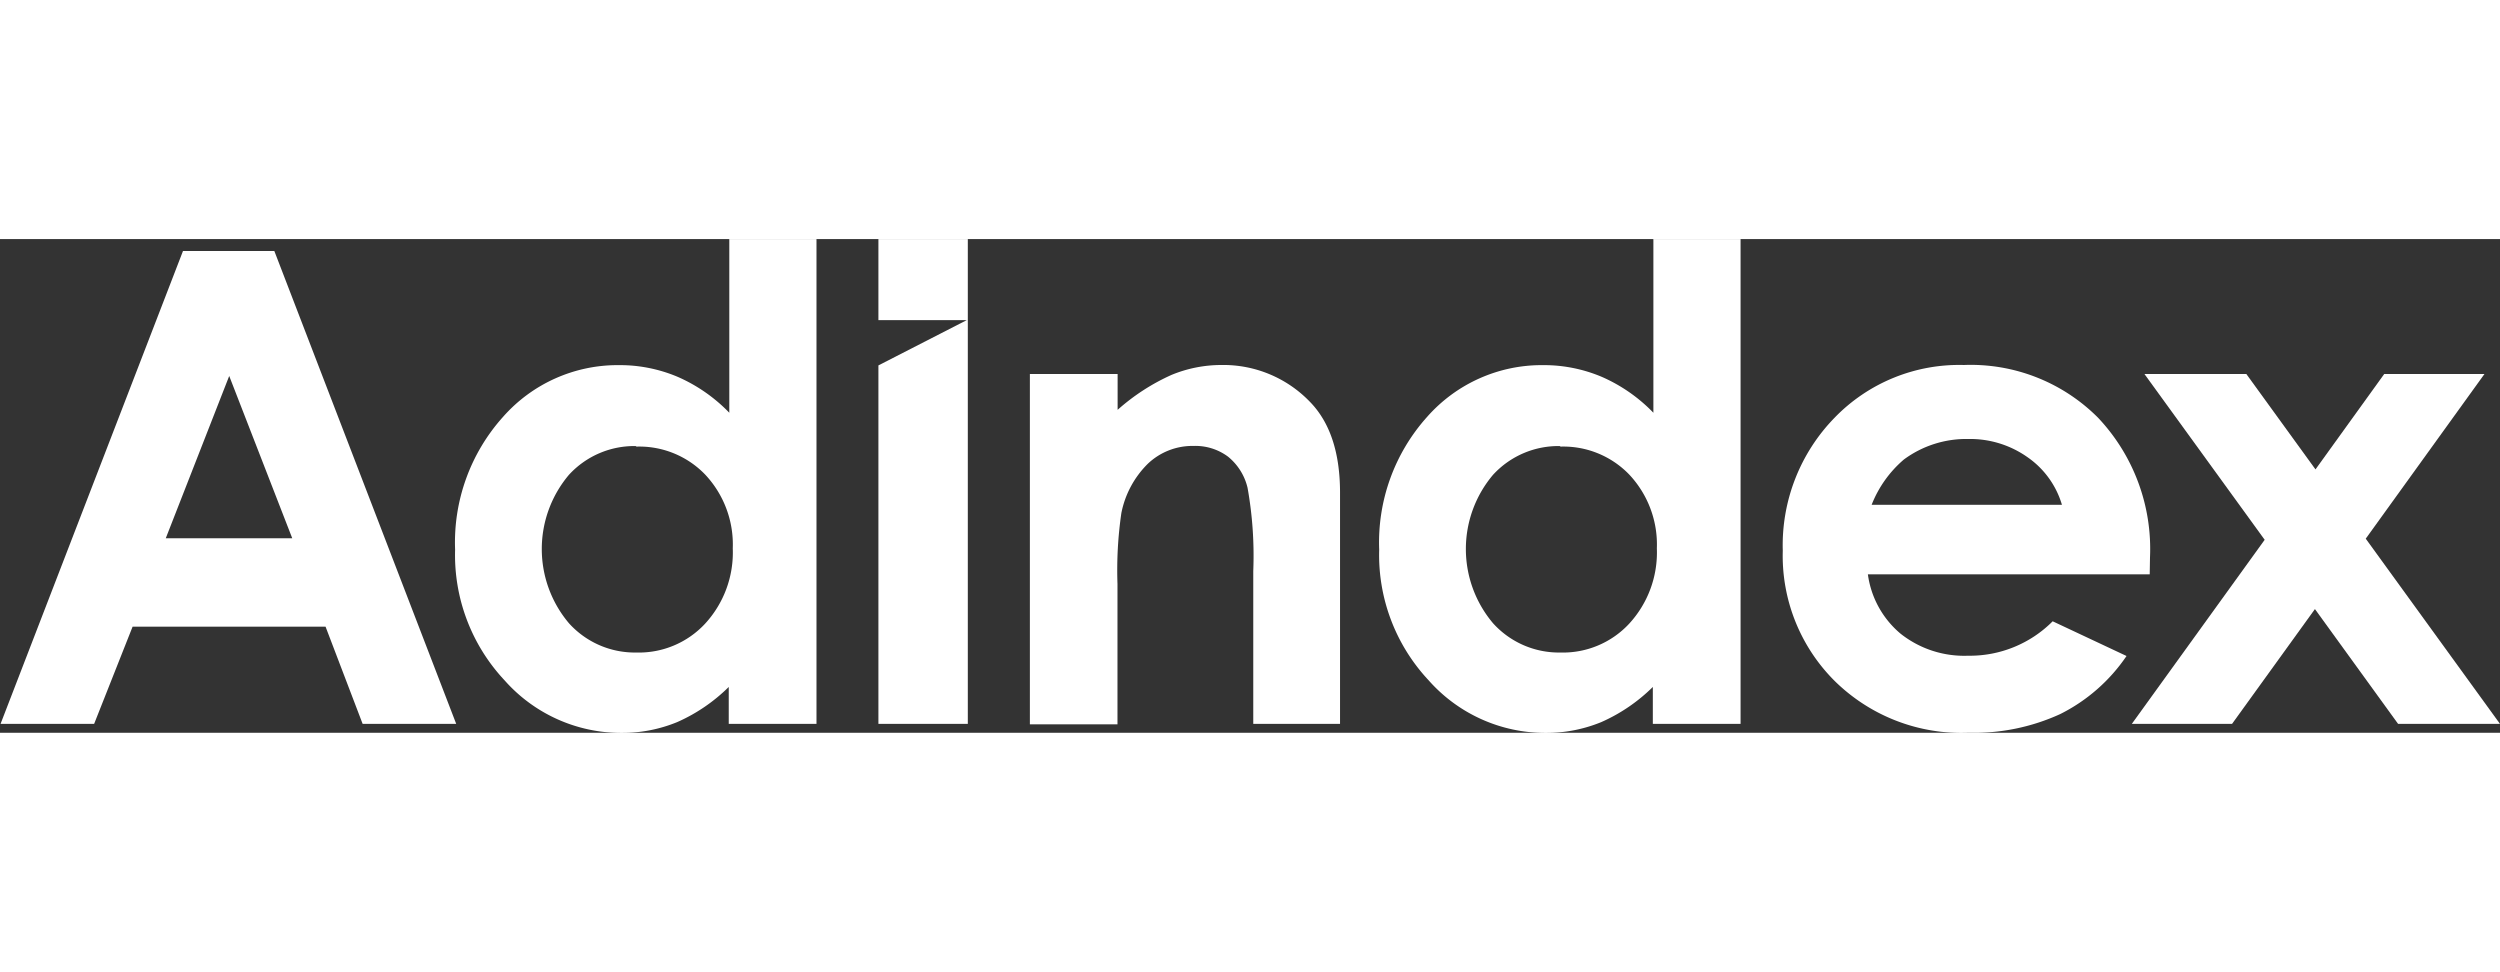 <svg height="70px" id="Layer_1" data-name="Layer 1" xmlns="http://www.w3.org/2000/svg" viewBox="0 0 180.07 35.56">
  <rect x="0" y="0" width="180.07" height="35.56" fill="#333333" stroke="none"/>
  <defs>
    <style>
      .cls-1 {
        fill: #ffffff;
      }
    </style>
  </defs>
  <title>logo_adindex</title>
  <g>
    <path class="cls-1" d="M245.31,148.63h6.32v34.92h-6.32v-2.66a12.37,12.37,0,0,1-3.71,2.53,10.4,10.4,0,0,1-4,.78,11.21,11.21,0,0,1-8.44-3.79,13.2,13.2,0,0,1-3.56-9.41,13.53,13.53,0,0,1,3.45-9.56,11,11,0,0,1,8.37-3.73,10.64,10.64,0,0,1,4.25.86,11.63,11.63,0,0,1,3.68,2.57v-12.5Zm-6.64,14.91a6.39,6.39,0,0,0-4.87,2.07,8.28,8.28,0,0,0,0,10.69,6.39,6.39,0,0,0,4.86,2.11,6.51,6.51,0,0,0,4.94-2.07,7.58,7.58,0,0,0,2-5.43,7.36,7.36,0,0,0-2-5.33,6.59,6.59,0,0,0-5-2" transform="translate(-192.82 -148.63)"/>
    <path class="cls-1" d="M267,158.35h6.32v2.58a15.16,15.16,0,0,1,3.89-2.52,9.43,9.43,0,0,1,3.57-.71,8.65,8.65,0,0,1,6.36,2.62q2.2,2.22,2.2,6.58v16.65h-6.25v-11a27.82,27.82,0,0,0-.41-6,4.1,4.1,0,0,0-1.41-2.25,3.94,3.94,0,0,0-2.48-.77,4.66,4.66,0,0,0-3.29,1.28,6.86,6.86,0,0,0-1.91,3.55,28.57,28.57,0,0,0-.28,5.11v10.11H267V158.35Z" transform="translate(-192.82 -148.63)"/>
    <path class="cls-1" d="M311.87,148.63h6.32v34.92h-6.32v-2.66a12.37,12.37,0,0,1-3.71,2.53,10.4,10.4,0,0,1-4,.78,11.21,11.21,0,0,1-8.44-3.79,13.2,13.2,0,0,1-3.56-9.41,13.53,13.53,0,0,1,3.45-9.56,11,11,0,0,1,8.37-3.73,10.64,10.64,0,0,1,4.25.86,11.63,11.63,0,0,1,3.68,2.57v-12.5Zm-6.64,14.91a6.39,6.39,0,0,0-4.87,2.07,8.28,8.28,0,0,0,0,10.69,6.39,6.39,0,0,0,4.86,2.11,6.51,6.51,0,0,0,4.94-2.07,7.58,7.58,0,0,0,2-5.43,7.36,7.36,0,0,0-2-5.33,6.59,6.59,0,0,0-5-2" transform="translate(-192.82 -148.63)"/>
    <path class="cls-1" d="M347.66,172.78H327.36a6.76,6.76,0,0,0,2.35,4.27,7.38,7.38,0,0,0,4.87,1.59,8.42,8.42,0,0,0,6.09-2.48l5.32,2.5a12.56,12.56,0,0,1-4.77,4.18,14.92,14.92,0,0,1-6.6,1.35,13,13,0,0,1-9.66-3.74,12.72,12.72,0,0,1-3.73-9.37,13.15,13.15,0,0,1,3.72-9.57,12.48,12.48,0,0,1,9.32-3.81,12.94,12.94,0,0,1,9.68,3.81,13.77,13.77,0,0,1,3.73,10.06Zm-6.32-5a6.35,6.35,0,0,0-2.47-3.43,7.16,7.16,0,0,0-4.28-1.32,7.56,7.56,0,0,0-4.64,1.48,8.26,8.26,0,0,0-2.32,3.26h13.71Z" transform="translate(-192.82 -148.63)"/>
    <polygon class="cls-1" points="154.46 9.72 161.8 9.72 166.78 16.59 171.73 9.72 178.95 9.72 170.4 21.58 180.07 34.92 172.73 34.92 166.74 26.65 160.77 34.92 153.55 34.92 163.12 21.66 154.46 9.72"/>
    <path class="cls-1" d="M206,149.49h6.58l13.1,34.06h-6.74l-2.67-7h-13.9l-2.77,7h-6.74Zm3.33,9-4.57,11.69h9.11Z" transform="translate(-192.82 -148.63)"/>
    <polygon class="cls-1" points="63.27 0 63.27 5.84 69.63 5.84 63.27 9.1 63.27 34.92 69.71 34.92 69.71 0 63.27 0"/>
  </g>
</svg>
